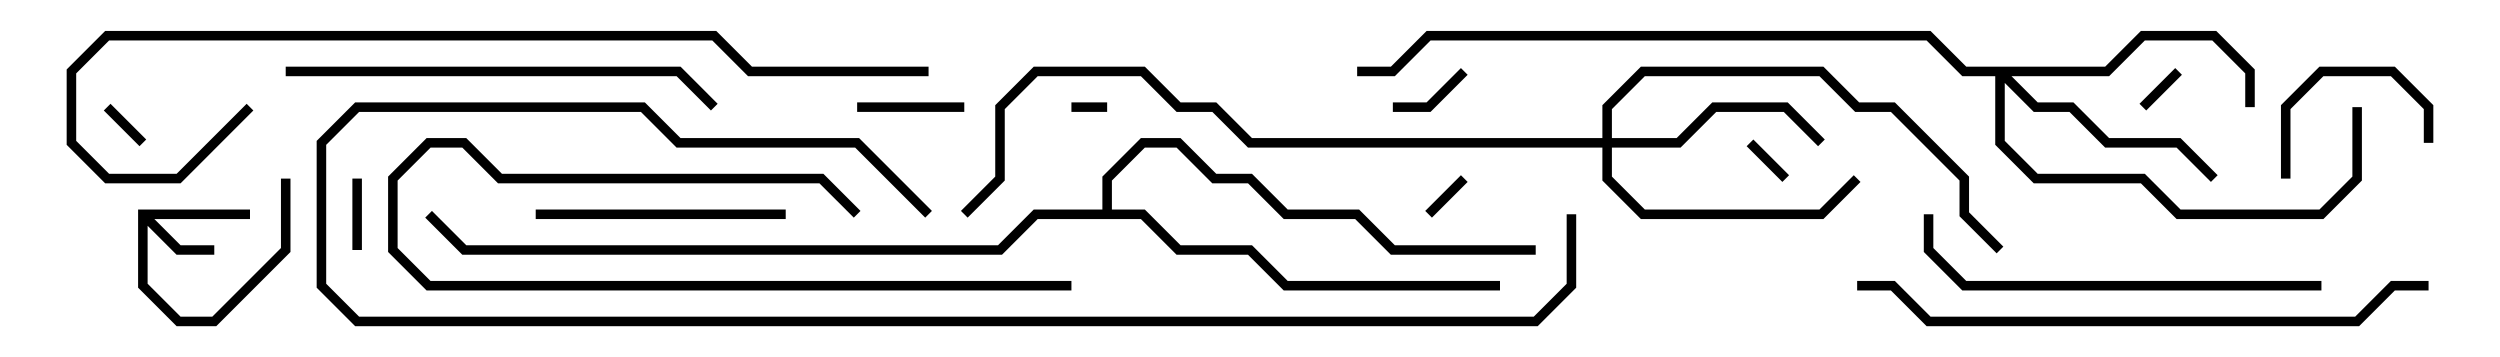 <svg version="1.1" width="105" height="15" xmlns="http://www.w3.org/2000/svg"><path d="M5.8,8.8L10.5,8.8L10.5,9.2L6.483,9.2L7.583,10.3L9,10.3L9,10.7L7.417,10.7L6.2,9.483L6.2,11.917L7.583,13.3L8.917,13.3L11.8,10.417L11.8,7.5L12.2,7.5L12.2,10.583L9.083,13.7L7.417,13.7L5.8,12.083z" stroke="none"/><path d="M46.3,8.8L46.3,7.417L47.917,5.8L49.583,5.8L51.083,7.3L52.583,7.3L54.083,8.8L57.083,8.8L58.583,10.3L64.5,10.3L64.5,10.7L58.417,10.7L56.917,9.2L53.917,9.2L52.417,7.7L50.917,7.7L49.417,6.2L48.083,6.2L46.7,7.583L46.7,8.8L48.083,8.8L49.583,10.3L52.583,10.3L54.083,11.8L63,11.8L63,12.2L53.917,12.2L52.417,10.7L49.417,10.7L47.917,9.2L43.583,9.2L42.083,10.7L19.417,10.7L17.859,9.141L18.141,8.859L19.583,10.3L41.917,10.3L43.417,8.8z" stroke="none"/><path d="M67.3,5.8L67.3,4.417L68.917,2.8L76.583,2.8L78.083,4.3L79.583,4.3L82.7,7.417L82.7,8.917L84.141,10.359L83.859,10.641L82.3,9.083L82.3,7.583L79.417,4.7L77.917,4.7L76.417,3.2L69.083,3.2L67.7,4.583L67.7,5.8L70.417,5.8L71.917,4.3L75.083,4.3L76.641,5.859L76.359,6.141L74.917,4.7L72.083,4.7L70.583,6.2L67.7,6.2L67.7,7.417L69.083,8.8L76.417,8.8L77.859,7.359L78.141,7.641L76.583,9.2L68.917,9.2L67.3,7.583L67.3,6.2L52.417,6.2L50.917,4.7L49.417,4.7L47.917,3.2L43.583,3.2L42.2,4.583L42.2,7.583L40.641,9.141L40.359,8.859L41.8,7.417L41.8,4.417L43.417,2.8L48.083,2.8L49.583,4.3L51.083,4.3L52.583,5.8z" stroke="none"/><path d="M88.417,2.8L89.917,1.3L93.083,1.3L94.7,2.917L94.7,4.5L94.3,4.5L94.3,3.083L92.917,1.7L90.083,1.7L88.583,3.2L84.483,3.2L85.583,4.3L87.083,4.3L88.583,5.8L91.583,5.8L93.141,7.359L92.859,7.641L91.417,6.2L88.417,6.2L86.917,4.7L85.417,4.7L84.2,3.483L84.2,5.917L85.583,7.3L90.083,7.3L91.583,8.8L97.417,8.8L98.8,7.417L98.8,4.5L99.2,4.5L99.2,7.583L97.583,9.2L91.417,9.2L89.917,7.7L85.417,7.7L83.8,6.083L83.8,3.2L82.417,3.2L80.917,1.7L60.083,1.7L58.583,3.2L57,3.2L57,2.8L58.417,2.8L59.917,1.3L81.083,1.3L82.583,2.8z" stroke="none"/><path d="M46.5,4.3L46.5,4.7L45,4.7L45,4.3z" stroke="none"/><path d="M61.359,7.359L61.641,7.641L60.141,9.141L59.859,8.859z" stroke="none"/><path d="M4.359,4.641L4.641,4.359L6.141,5.859L5.859,6.141z" stroke="none"/><path d="M91.359,2.859L91.641,3.141L90.141,4.641L89.859,4.359z" stroke="none"/><path d="M75.141,7.359L74.859,7.641L73.359,6.141L73.641,5.859z" stroke="none"/><path d="M15.2,10.5L14.8,10.5L14.8,7.5L15.2,7.5z" stroke="none"/><path d="M61.359,2.859L61.641,3.141L60.083,4.7L58.5,4.7L58.5,4.3L59.917,4.3z" stroke="none"/><path d="M36,4.7L36,4.3L40.5,4.3L40.5,4.7z" stroke="none"/><path d="M96.2,7.5L95.8,7.5L95.8,4.417L97.417,2.8L100.583,2.8L102.2,4.417L102.2,6L101.8,6L101.8,4.583L100.417,3.2L97.583,3.2L96.2,4.583z" stroke="none"/><path d="M36.141,8.859L35.859,9.141L34.417,7.7L20.917,7.7L19.417,6.2L18.083,6.2L16.7,7.583L16.7,10.417L18.083,11.8L45,11.8L45,12.2L17.917,12.2L16.3,10.583L16.3,7.417L17.917,5.8L19.583,5.8L21.083,7.3L34.583,7.3z" stroke="none"/><path d="M33,8.8L33,9.2L22.5,9.2L22.5,8.8z" stroke="none"/><path d="M97.5,11.8L97.5,12.2L82.417,12.2L80.8,10.583L80.8,9L81.2,9L81.2,10.417L82.583,11.8z" stroke="none"/><path d="M12,3.2L12,2.8L28.583,2.8L30.141,4.359L29.859,4.641L28.417,3.2z" stroke="none"/><path d="M78,12.2L78,11.8L79.583,11.8L81.083,13.3L98.917,13.3L100.417,11.8L102,11.8L102,12.2L100.583,12.2L99.083,13.7L80.917,13.7L79.417,12.2z" stroke="none"/><path d="M39.141,8.859L38.859,9.141L35.917,6.2L28.417,6.2L26.917,4.7L15.083,4.7L13.7,6.083L13.7,11.917L15.083,13.3L64.417,13.3L65.8,11.917L65.8,9L66.2,9L66.2,12.083L64.583,13.7L14.917,13.7L13.3,12.083L13.3,5.917L14.917,4.3L27.083,4.3L28.583,5.8L36.083,5.8z" stroke="none"/><path d="M39,2.8L39,3.2L31.417,3.2L29.917,1.7L4.583,1.7L3.2,3.083L3.2,5.917L4.583,7.3L7.417,7.3L10.359,4.359L10.641,4.641L7.583,7.7L4.417,7.7L2.8,6.083L2.8,2.917L4.417,1.3L30.083,1.3L31.583,2.8z" stroke="none"/></svg>